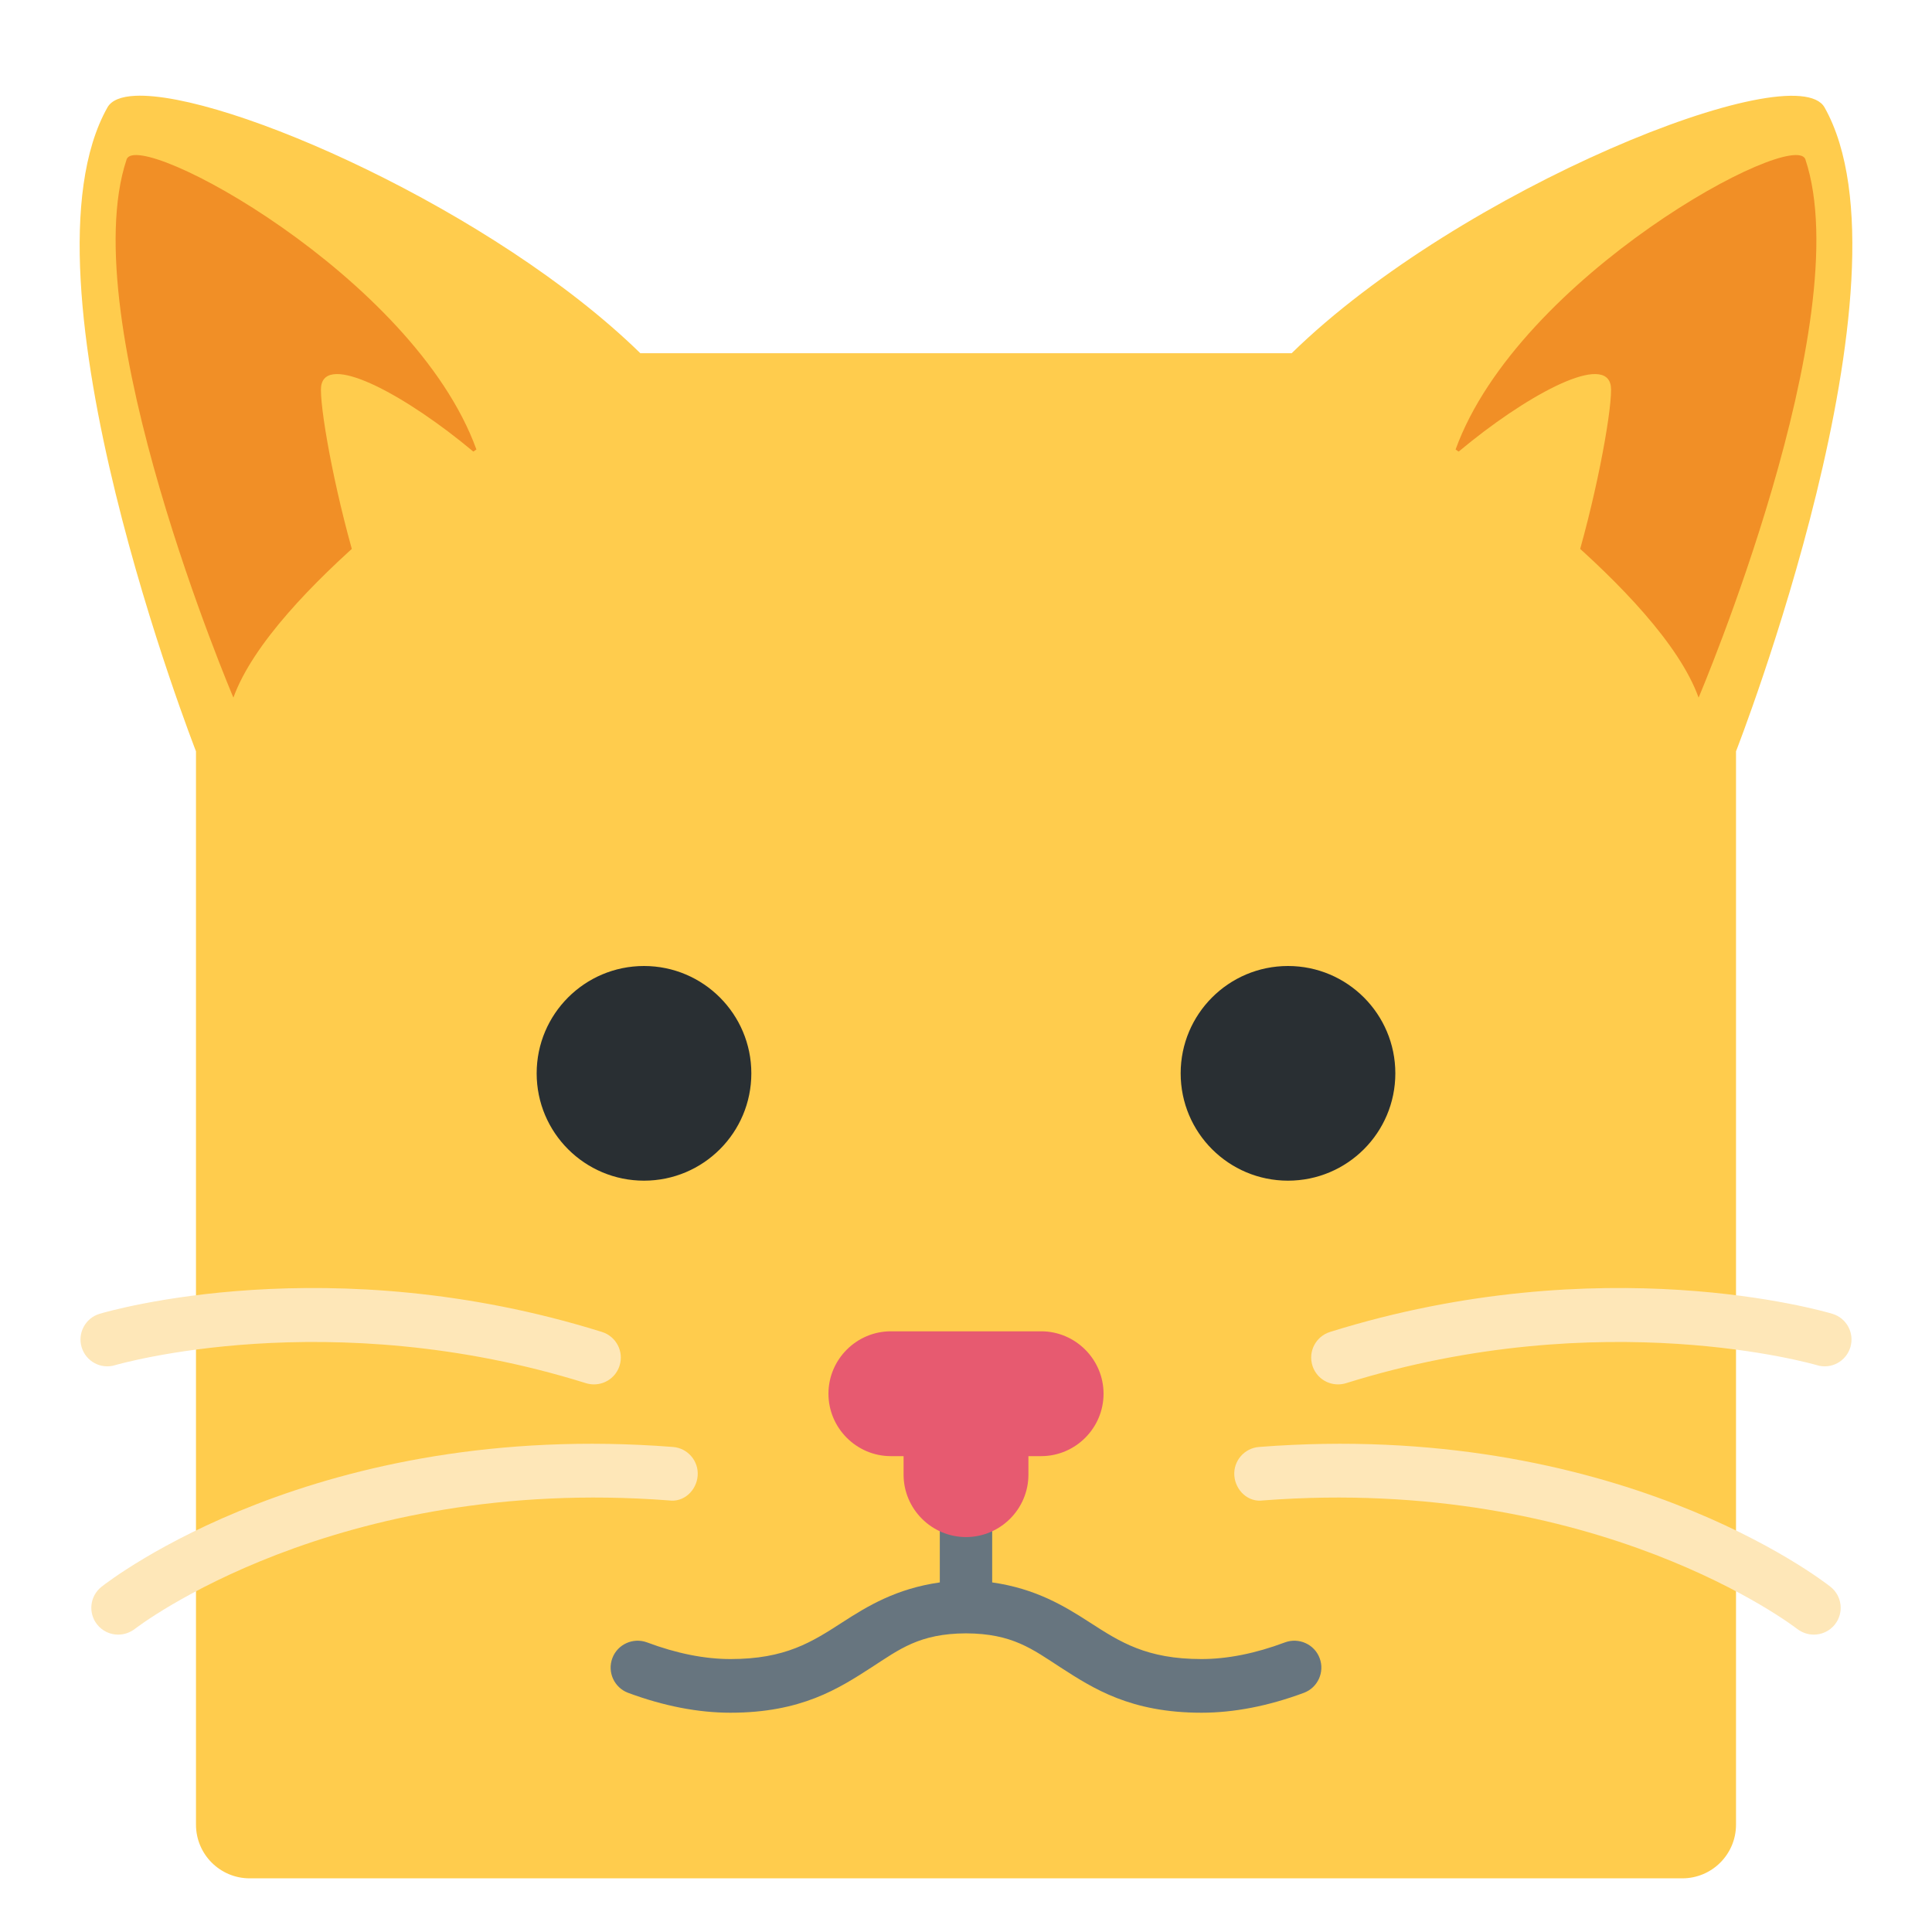 <svg xmlns="http://www.w3.org/2000/svg" width="36" height="36" viewBox="0 0 36 36"><path d="M 2.523,1.785 C 2.258,1.797 2.077,1.868 2.002,2.002 0.208,5.188 3.652,14 3.652,14 v 20 c 5.51e-5,0.552 0.448,1 1,1 H 18 31.348 c 0.552,-5.5e-5 1,-0.448 1,-1 V 14 c 0,0 3.444,-8.812 1.65,-11.998 C 33.445,1.02 27.209,3.511 24.068,6.582 H 18 11.932 C 9.22,3.931 4.202,1.709 2.523,1.785 Z" style="color:#000;fill:#ffcc4d;fill-rule:evenodd;stroke-linecap:round;stroke-linejoin:round;-inkscape-stroke:none;paint-order:stroke fill markers"/><path fill="#f18f26" d="m 2.359,2.971 c 0.2,-0.599 5.348,2.173 6.518,5.404 0,0 -3.808,2.624 -4.528,4.624 0,0 -2.99,-7.028 -1.99,-10.028 z"/><path fill="#ffcc4d" d="m 5.98,7.261 c 0,-1.414 5.457,2.733 4.457,3.733 -1,1 -1.255,0.72 -2.255,1.72 -1,1 -2.202,-4.453 -2.202,-5.453 z"/><path fill="#f18f26" d="m 33.641,2.971 c -0.2,-0.599 -5.348,2.173 -6.518,5.404 0,0 3.808,2.624 4.528,4.624 0,0 2.99,-7.028 1.99,-10.028 z"/><path fill="#ffcc4d" d="m 30.02,7.261 c 0,-1.414 -5.457,2.733 -4.457,3.733 1,1 1.255,0.72 2.255,1.72 1,1 2.202,-4.453 2.202,-5.453 z"/><path d="m 26,20 c 0,1.106 -0.896,2 -2,2 -1.105,0 -2,-0.894 -2,-2 0,-1.105 0.895,-2 2,-2 1.105,0 2,0.896 2,2 z" style="fill:#292f33;fill-opacity:1;stroke-width:1"/><path d="m 14,20 c 0,1.106 -0.896,2 -2,2 -1.104,0 -2,-0.894 -2,-2 0,-1.105 0.896,-2 2,-2 1.104,0 2,0.896 2,2 z" style="fill:#292f33;fill-opacity:1;stroke-width:1"/><path fill="#fee7b8" d="m 2.202,30.459 c -0.148,0 -0.294,-0.065 -0.393,-0.19 -0.171,-0.217 -0.134,-0.531 0.083,-0.702 0.162,-0.127 4.02,-3.12 10.647,-2.605 0.275,0.021 0.482,0.261 0.461,0.536 -0.021,0.275 -0.258,0.501 -0.538,0.46 -6.233,-0.474 -9.914,2.366 -9.95,2.395 -0.093,0.07 -0.202,0.106 -0.31,0.106 z m 8.867,-4.663 c -0.049,0 -0.1,-0.007 -0.149,-0.022 -4.79,-1.497 -8.736,-0.347 -8.776,-0.336 -0.265,0.081 -0.543,-0.07 -0.623,-0.335 -0.079,-0.265 0.071,-0.543 0.335,-0.622 0.173,-0.052 4.286,-1.247 9.361,0.338 0.264,0.083 0.411,0.363 0.328,0.627 -0.066,0.213 -0.263,0.35 -0.476,0.35 z m 22.729,4.663 c 0.148,0 0.294,-0.065 0.393,-0.19 0.171,-0.217 0.134,-0.531 -0.083,-0.702 -0.162,-0.127 -4.02,-3.12 -10.647,-2.605 -0.275,0.021 -0.482,0.261 -0.461,0.536 0.022,0.275 0.258,0.501 0.538,0.46 6.233,-0.474 9.914,2.366 9.95,2.395 0.093,0.07 0.202,0.106 0.31,0.106 z m -8.867,-4.663 c 0.049,0 0.1,-0.007 0.149,-0.022 4.79,-1.497 8.736,-0.347 8.776,-0.336 0.265,0.081 0.543,-0.07 0.623,-0.335 0.079,-0.265 -0.071,-0.543 -0.335,-0.622 -0.173,-0.052 -4.286,-1.247 -9.361,0.338 -0.264,0.083 -0.411,0.363 -0.328,0.627 0.066,0.213 0.263,0.35 0.476,0.35 z" style="stroke-width:1"/><path d="m 18,26.613 c -0.276,0 -0.488,0.224 -0.488,0.5 v 2.373 c -0.81,0.115 -1.346,0.44 -1.816,0.744 -0.568,0.367 -1.06,0.684 -2.084,0.684 -0.482,0 -1.005,-0.104 -1.557,-0.311 -0.258,-0.095 -0.549,0.036 -0.645,0.295 -0.097,0.259 0.035,0.548 0.293,0.645 0.664,0.247 1.307,0.371 1.908,0.371 1.319,0 2.014,-0.448 2.627,-0.844 0.524,-0.339 0.894,-0.631 1.762,-0.635 0.868,0.004 1.238,0.296 1.762,0.635 0.613,0.396 1.308,0.844 2.627,0.844 0.601,0 1.244,-0.124 1.908,-0.371 0.258,-0.097 0.39,-0.386 0.293,-0.645 -0.096,-0.259 -0.387,-0.39 -0.645,-0.295 -0.552,0.207 -1.075,0.311 -1.557,0.311 -1.024,0 -1.516,-0.317 -2.084,-0.684 -0.47,-0.304 -1.006,-0.629 -1.816,-0.744 v -2.373 c 0,-0.276 -0.212,-0.5 -0.488,-0.5 z" style="fill:#67757f;fill-opacity:1"/><path fill="#e75a70" d="m 19.4,24.807 h -2.8 c -0.64,0 -1.163,0.523 -1.163,1.163 0,0.639 0.523,1.163 1.163,1.163 h 0.237 v 0.345 c 0,0.639 0.523,1.163 1.163,1.163 0.64,0 1.163,-0.523 1.163,-1.163 V 27.133 H 19.4 c 0.639,0 1.163,-0.523 1.163,-1.163 0,-0.64 -0.524,-1.163 -1.163,-1.163 z"/></svg>
